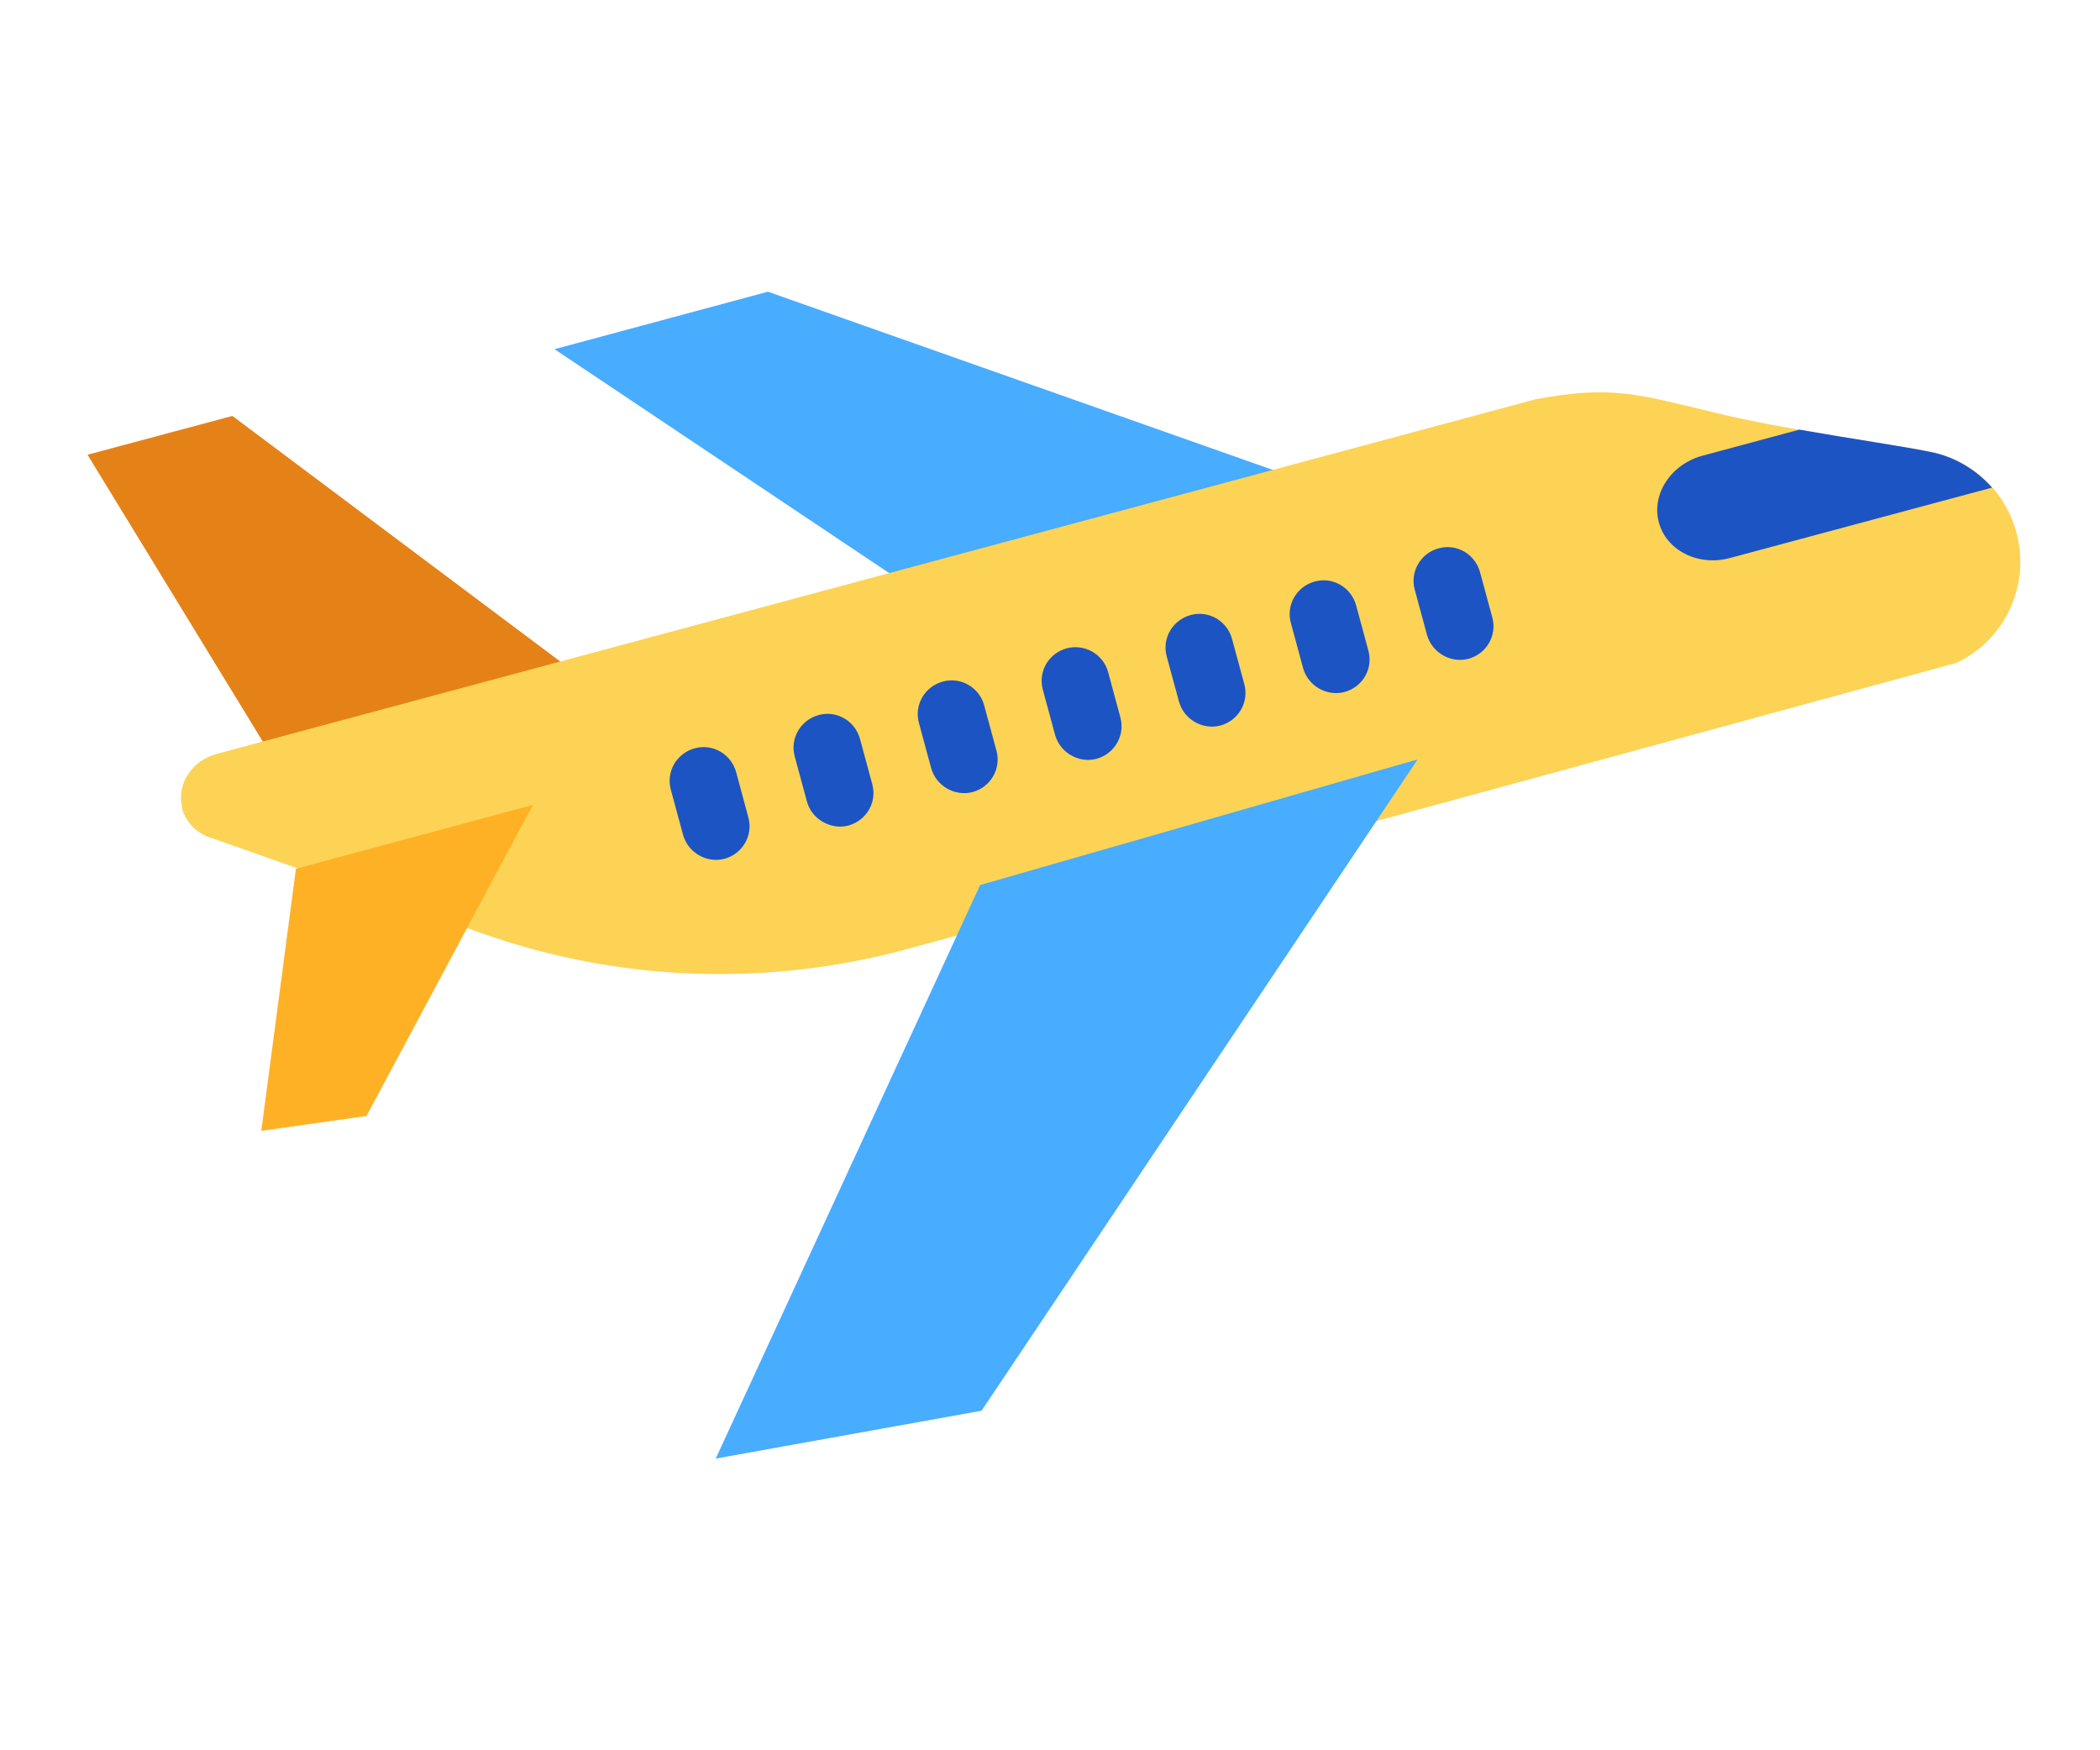 <svg width="36" height="30" viewBox="0 0 36 30" fill="none" xmlns="http://www.w3.org/2000/svg">
<path d="M4.548 12.781L9.696 11.407L3.984 7.129L1.5 7.794L4.548 12.781Z" fill="#E58217"/>
<path d="M21.9 8.083L13.164 5L9.506 5.985L15.348 9.893L21.9 8.083Z" fill="#48ACFF"/>
<path d="M33.109 7.749C32.315 7.589 30.681 7.384 29.446 7.084C28.062 6.754 27.642 6.599 26.323 6.844L3.719 12.921C3.284 13.036 3.02 13.451 3.125 13.846V13.871C3.189 14.081 3.344 14.255 3.559 14.34L8.267 15.999C10.616 16.829 13.159 16.919 15.563 16.264L33.539 11.362C34.384 10.962 34.814 10.012 34.564 9.113C34.374 8.423 33.814 7.894 33.114 7.749H33.109Z" fill="#FCD354"/>
<path d="M16.827 24.18L12.27 25L16.802 15.17L24.303 13.016L16.827 24.18Z" fill="#48ACFF"/>
<path d="M5.073 14.89L9.136 13.796L6.283 19.128L4.479 19.383L5.073 14.89Z" fill="#FFB125"/>
<path d="M34.149 8.358C33.879 8.053 33.519 7.834 33.109 7.749C32.595 7.644 31.725 7.519 30.846 7.364L29.192 7.809C28.647 7.953 28.307 8.468 28.437 8.953C28.567 9.438 29.116 9.713 29.661 9.563L34.149 8.358Z" fill="#1C54C4"/>
<path d="M25.582 10.582C25.667 10.892 25.483 11.207 25.173 11.292C24.868 11.372 24.548 11.187 24.463 10.882L24.253 10.108C24.168 9.798 24.353 9.483 24.663 9.398C24.973 9.313 25.288 9.498 25.372 9.808L25.582 10.582Z" fill="#1C54C4"/>
<path d="M23.458 11.152C23.543 11.462 23.358 11.777 23.049 11.861C22.744 11.941 22.424 11.757 22.339 11.452L22.129 10.677C22.044 10.367 22.229 10.052 22.539 9.967C22.849 9.882 23.163 10.067 23.248 10.377L23.458 11.152Z" fill="#1C54C4"/>
<path d="M21.331 11.727C21.415 12.036 21.23 12.351 20.921 12.436C20.616 12.516 20.296 12.331 20.211 12.026L20.001 11.252C19.916 10.942 20.101 10.627 20.411 10.542C20.721 10.457 21.036 10.642 21.121 10.952L21.331 11.727Z" fill="#1C54C4"/>
<path d="M19.206 12.296C19.291 12.606 19.107 12.921 18.797 13.006C18.492 13.086 18.172 12.901 18.087 12.596L17.877 11.821C17.792 11.511 17.977 11.197 18.287 11.112C18.597 11.032 18.912 11.212 18.997 11.521L19.206 12.296Z" fill="#1C54C4"/>
<path d="M17.082 12.866C17.167 13.176 16.983 13.491 16.673 13.576C16.368 13.656 16.048 13.471 15.963 13.166L15.753 12.391C15.668 12.082 15.853 11.767 16.163 11.682C16.473 11.597 16.788 11.782 16.872 12.092L17.082 12.866Z" fill="#1C54C4"/>
<path d="M14.953 13.441C15.038 13.751 14.853 14.065 14.543 14.15C14.244 14.23 13.914 14.04 13.834 13.741L13.624 12.966C13.539 12.656 13.724 12.341 14.034 12.256C14.344 12.171 14.658 12.356 14.743 12.666L14.953 13.441Z" fill="#1C54C4"/>
<path d="M12.829 14.011C12.914 14.32 12.729 14.635 12.42 14.72C12.115 14.8 11.795 14.615 11.71 14.31L11.5 13.536C11.415 13.226 11.6 12.911 11.91 12.826C12.22 12.741 12.535 12.926 12.62 13.236L12.829 14.011Z" fill="#1C54C4"/>
</svg>
